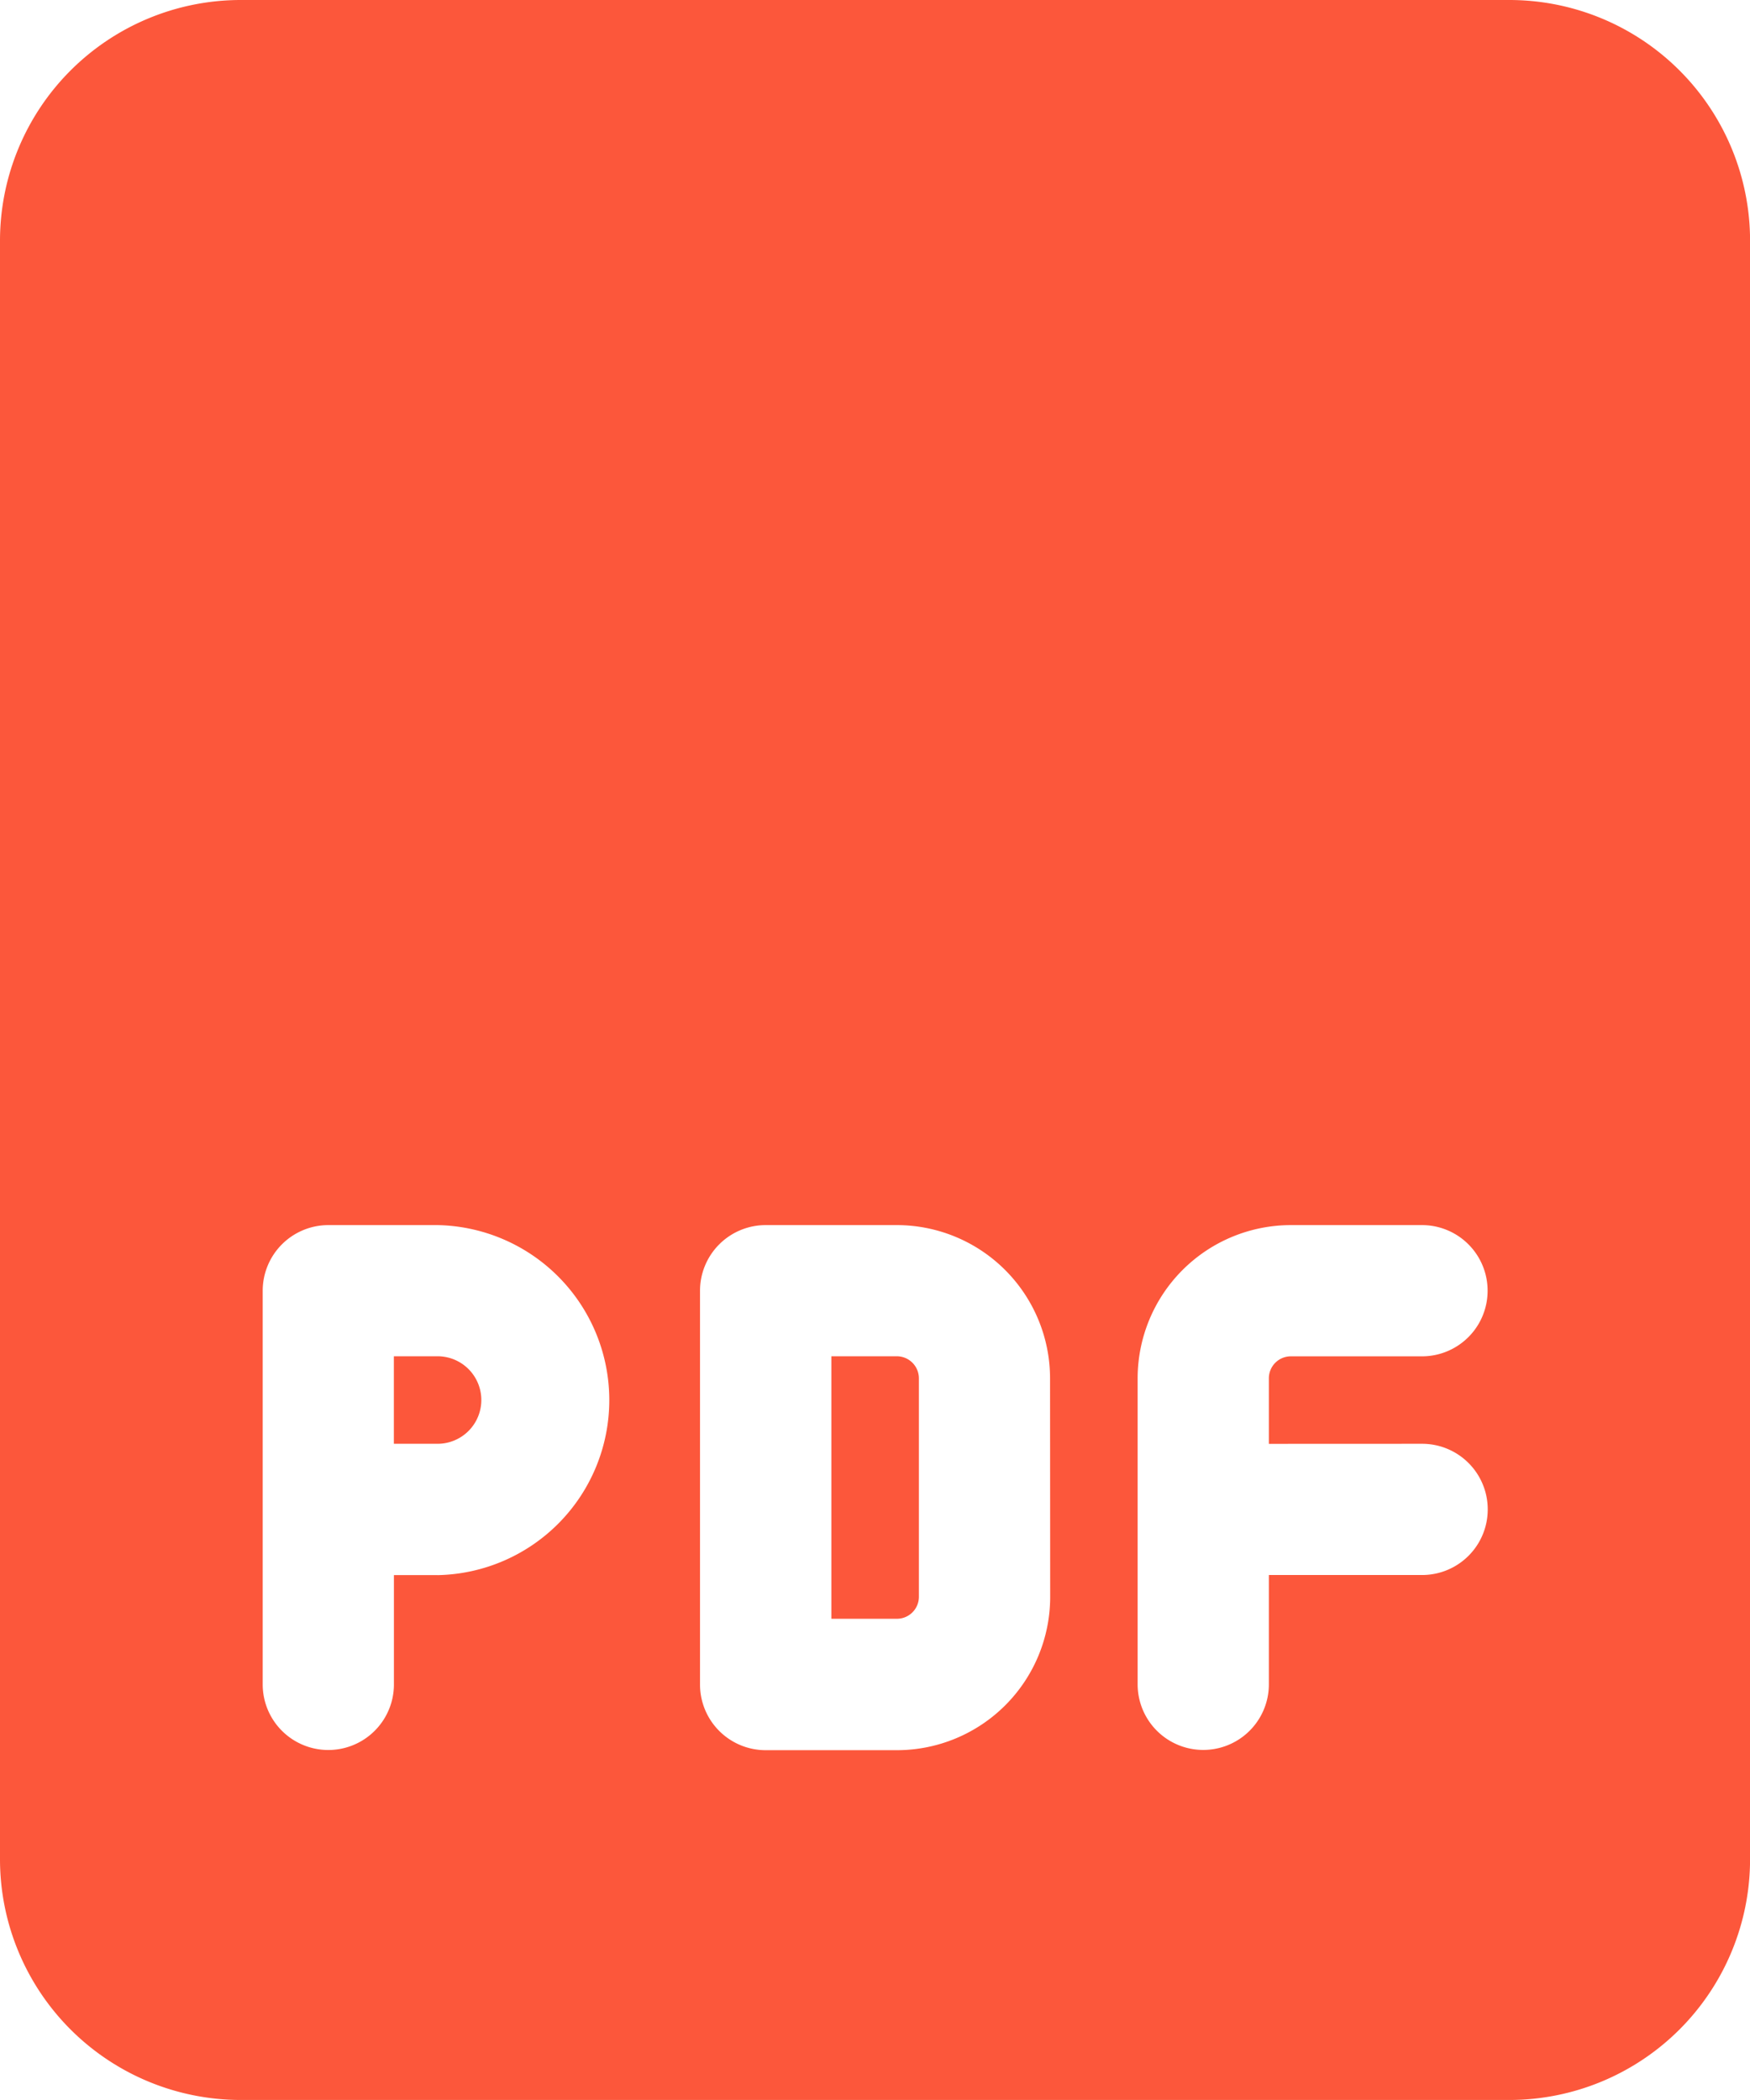 <svg xmlns="http://www.w3.org/2000/svg" width="27.712" height="33.254" viewBox="0 0 27.712 33.254">
  <g id="pdf_1_" data-name="pdf (1)" transform="translate(-14 -12)">
    <path id="Path_28" data-name="Path 28" d="M13.026,18.333h-.692v1.386h.692a.693.693,0,0,0,0-1.386Z" transform="translate(7.903 15.144)" fill="#fc573b"/>
    <path id="Path_29" data-name="Path 29" d="M16.706,18.333H15.667V22.49h1.039a.348.348,0,0,0,.347-.347V18.68A.35.35,0,0,0,16.706,18.333Z" transform="translate(11.498 15.144)" fill="#fc573b"/>
    <path id="Path_30" data-name="Path 30" d="M33.236,8H13.143a3.813,3.813,0,0,0-3.81,3.81V37.444a3.813,3.813,0,0,0,3.81,3.81H33.236a3.813,3.813,0,0,0,3.81-3.81V11.81A3.812,3.812,0,0,0,33.236,8ZM16.263,32.942h-.692v1.731a1.039,1.039,0,0,1-2.078,0V28.438A1.04,1.04,0,0,1,14.531,27.4h1.731a2.772,2.772,0,0,1,0,5.543Zm9.7.347a2.428,2.428,0,0,1-2.426,2.426H21.457a1.04,1.04,0,0,1-1.039-1.039V28.44A1.04,1.04,0,0,1,21.457,27.4h2.078a2.428,2.428,0,0,1,2.426,2.426Zm5.89-2.426a1.039,1.039,0,0,1,0,2.078H29.426v1.731a1.039,1.039,0,0,1-2.078,0V29.824A2.428,2.428,0,0,1,29.773,27.4h2.078a1.039,1.039,0,1,1,0,2.078H29.773a.348.348,0,0,0-.347.347v1.039Z" transform="translate(4.667 4)" fill="#fc573b"/>
  </g>
</svg>
